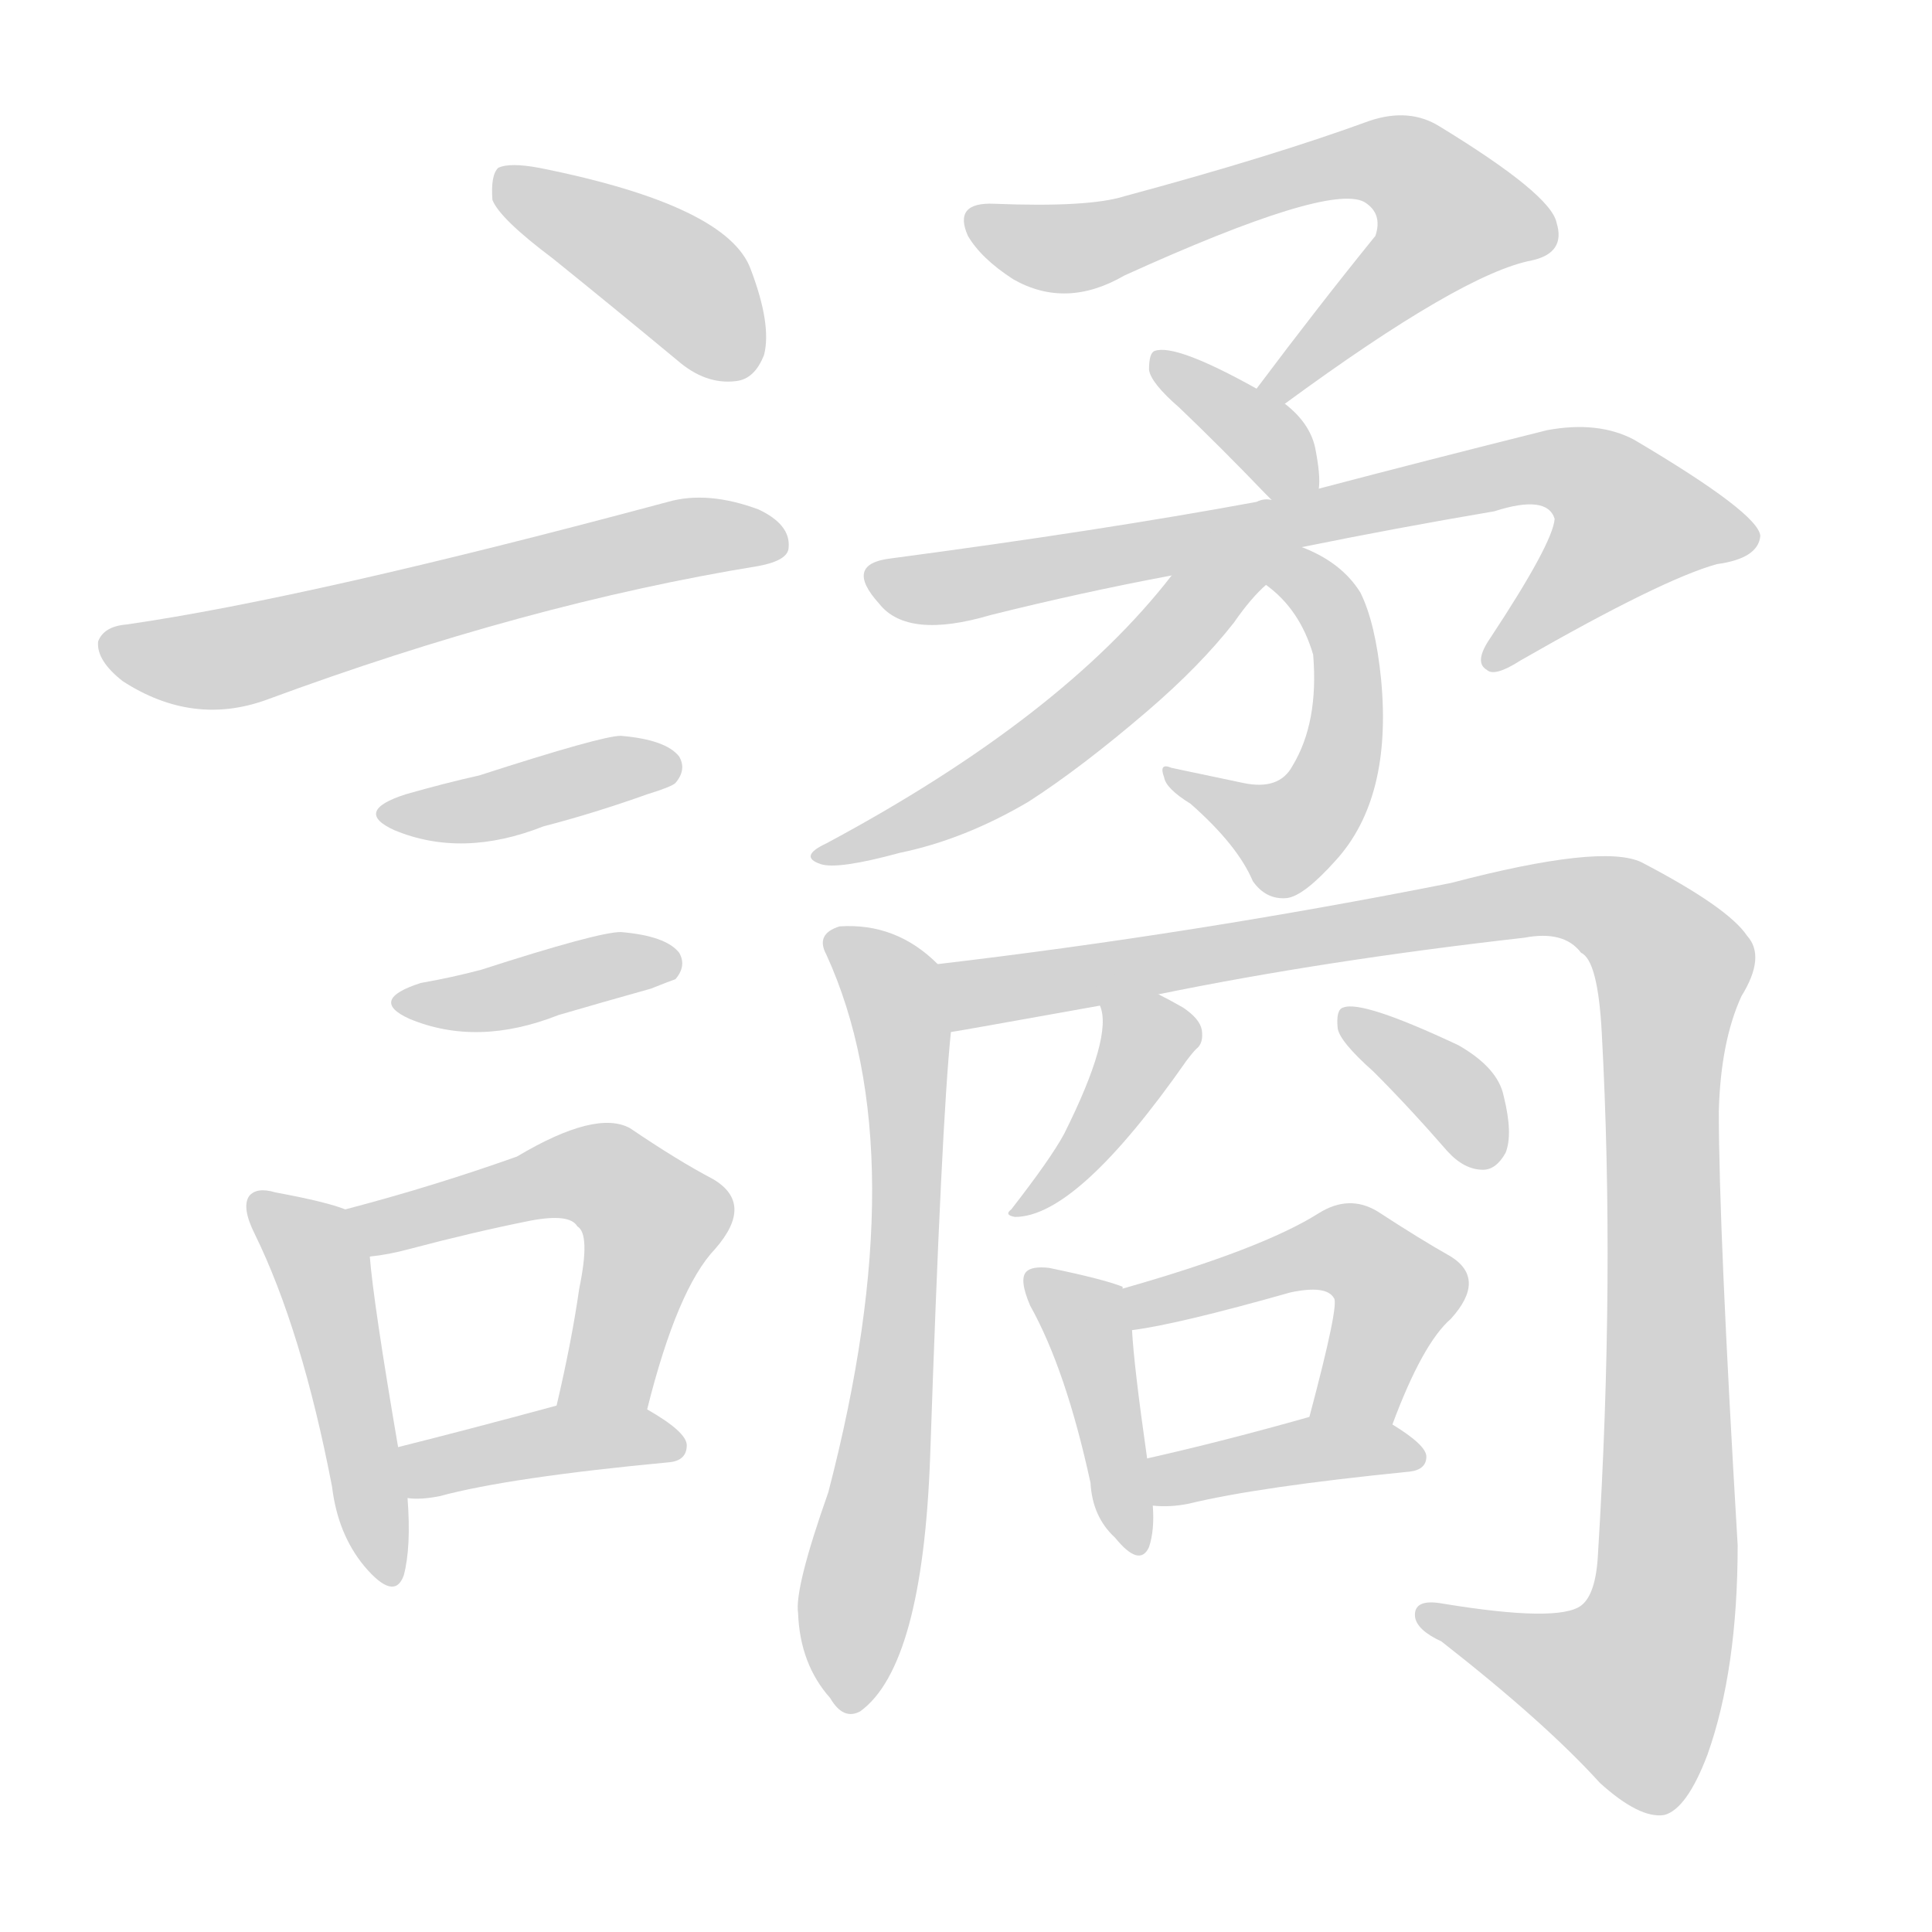 <svg version="1.1" viewBox="0 0 1024 1024" xmlns="http://www.w3.org/2000/svg">
  
  <g transform="scale(1, -1) translate(0, -900)">
    <style type="text/css">
        .origin {display:none;}
        .hide {display:none;}
        .stroke {fill: lightgray;}
    </style>

    <path d="M 293 763 Q 324 738 359 709 Q 374 696 390 698 Q 400 699 405 712 Q 409 728 398 757 Q 386 791 286 811 Q 270 814 264 811 Q 260 807 261 794 Q 265 784 293 763 Z" fill="lightgray" class="stroke"/>
    <path d="M 67 569 Q 55 568 52 560 Q 51 550 65 539 Q 102 515 141 529 Q 279 580 402 600 Q 418 603 418 610 Q 419 622 402 630 Q 375 640 354 634 Q 164 583 67 569 Z" fill="lightgray" class="stroke"/>
    <path d="M 215 479 Q 187 470 209 460 Q 245 445 288 462 Q 315 469 343 479 Q 356 483 358 485 Q 364 492 360 499 Q 353 508 329 510 Q 319 510 254 489 Q 236 485 215 479 Z" fill="lightgray" class="stroke"/>
    <path d="M 223 379 Q 195 370 217 360 Q 253 345 296 362 Q 320 369 345 376 Q 355 380 358 381 Q 364 388 360 395 Q 353 404 329 406 Q 317 406 255 386 Q 240 382 223 379 Z" fill="lightgray" class="stroke"/>
    <path d="M 183 259 Q 173 263 146 268 Q 136 271 132 266 Q 128 260 135 246 Q 160 195 176 112 Q 179 87 193 70 Q 209 51 214 65 Q 218 80 216 106 L 211 133 Q 198 209 196 234 C 194 255 194 255 183 259 Z" fill="lightgray" class="stroke"/>
    <path d="M 343 153 Q 359 217 379 238 Q 400 262 378 275 Q 359 285 334 302 Q 316 312 274 287 Q 229 271 183 259 C 154 251 166 230 196 234 Q 206 235 217 238 Q 251 247 281 253 Q 302 257 306 250 Q 313 246 307 217 Q 303 189 295 155 C 288 126 335 124 343 153 Z" fill="lightgray" class="stroke"/>
    <path d="M 216 106 Q 223 105 233 107 Q 270 117 355 125 Q 364 126 364 134 Q 364 141 343 153 C 326 163 324 163 295 155 Q 247 142 211 133 C 182 126 186 108 216 106 Z" fill="lightgray" class="stroke"/>
    <path d="M 681 686 Q 775 755 812 762 Q 830 766 825 782 Q 822 797 763 833 Q 747 843 726 836 Q 674 817 596 796 Q 577 790 527 792 Q 505 793 513 775 Q 520 763 537 752 Q 565 736 596 754 Q 704 803 723 793 Q 733 787 729 775 Q 699 738 666 694 C 648 670 657 668 681 686 Z" fill="lightgray" class="stroke"/>
    <path d="M 699 641 Q 700 648 697 663 Q 694 676 681 686 L 666 694 Q 623 718 612 714 Q 609 713 609 704 Q 610 697 625 684 Q 647 663 671 638 Q 672 637 674 635 C 695 614 697 612 699 641 Z" fill="lightgray" class="stroke"/>
    <path d="M 690 610 Q 739 620 792 629 Q 820 638 824 625 Q 823 612 790 562 Q 781 549 788 545 Q 792 541 806 550 Q 881 593 910 601 Q 932 604 933 616 Q 932 628 866 667 Q 847 677 820 672 Q 756 656 699 641 L 674 635 Q 670 636 666 634 Q 585 619 472 604 Q 447 601 466 580 Q 481 561 525 574 Q 573 586 621 595 L 690 610 Z" fill="lightgray" class="stroke"/>
    <path d="M 671 590 Q 689 577 696 553 Q 699 517 685 494 Q 678 481 659 485 L 621 493 Q 614 496 617 488 Q 618 482 631 474 Q 656 452 664 433 Q 671 423 682 424 Q 691 425 708 444 Q 738 477 732 540 Q 729 570 721 586 Q 711 602 690 610 C 663 622 648 609 671 590 Z" fill="lightgray" class="stroke"/>
    <path d="M 621 595 Q 563 520 438 453 Q 423 446 435 442 Q 444 439 477 448 Q 511 455 545 475 Q 573 493 608 523 Q 636 547 654 570 Q 663 583 671 590 C 698 617 683 672 621 595 Z" fill="lightgray" class="stroke"/>
    <path d="M 497 389 Q 475 411 445 409 Q 432 405 438 394 Q 486 289 439 109 Q 421 58 423 45 Q 424 18 440 0 Q 447 -12 456 -7 Q 489 17 493 128 Q 499 305 504 353 C 507 381 507 381 497 389 Z" fill="lightgray" class="stroke"/>
    <path d="M 614 373 Q 702 391 808 403 Q 829 407 838 395 Q 847 391 849 352 Q 856 223 847 77 Q 846 55 838 49 Q 826 40 765 50 Q 749 53 750 43 Q 751 36 764 30 Q 819 -13 848 -45 Q 869 -64 882 -62 Q 894 -59 905 -30 Q 921 15 921 81 Q 911 249 911 311 Q 912 348 923 372 Q 936 393 926 404 Q 916 419 870 443 Q 849 453 769 432 Q 633 405 497 389 C 467 385 474 348 504 353 Q 505 353 583 367 L 614 373 Z" fill="lightgray" class="stroke"/>
    <path d="M 583 367 Q 590 351 564 299 Q 557 286 536 259 Q 532 256 538 255 Q 571 255 629 338 Q 632 342 634 344 Q 638 347 637 354 Q 636 360 627 366 Q 620 370 614 373 C 587 387 576 392 583 367 Z" fill="lightgray" class="stroke"/>
    <path d="M 728 332 Q 747 313 767 290 Q 776 280 786 280 Q 793 280 798 289 Q 802 299 797 319 Q 794 334 773 346 Q 722 370 712 366 Q 708 365 709 355 Q 710 348 728 332 Z" fill="lightgray" class="stroke"/>
    <path d="M 595 217 L 595 218 Q 585 222 556 228 Q 547 229 544 226 Q 540 222 546 208 Q 565 174 578 114 Q 579 96 591 85 Q 604 69 609 80 Q 612 89 611 102 L 608 127 Q 601 176 600 195 L 595 217 Z" fill="lightgray" class="stroke"/>
    <path d="M 738 145 Q 754 188 769 201 Q 788 222 769 234 Q 753 243 730 258 Q 715 267 699 257 Q 669 238 595 217 C 566 209 570 191 600 195 Q 624 198 684 215 Q 703 219 707 212 Q 710 209 694 149 C 686 120 727 117 738 145 Z" fill="lightgray" class="stroke"/>
    <path d="M 611 102 Q 620 101 630 103 Q 667 112 747 120 Q 756 121 756 128 Q 756 134 738 145 C 720 156 720 156 694 149 Q 648 136 608 127 C 579 120 581 104 611 102 Z" fill="lightgray" class="stroke"/></g>
</svg>